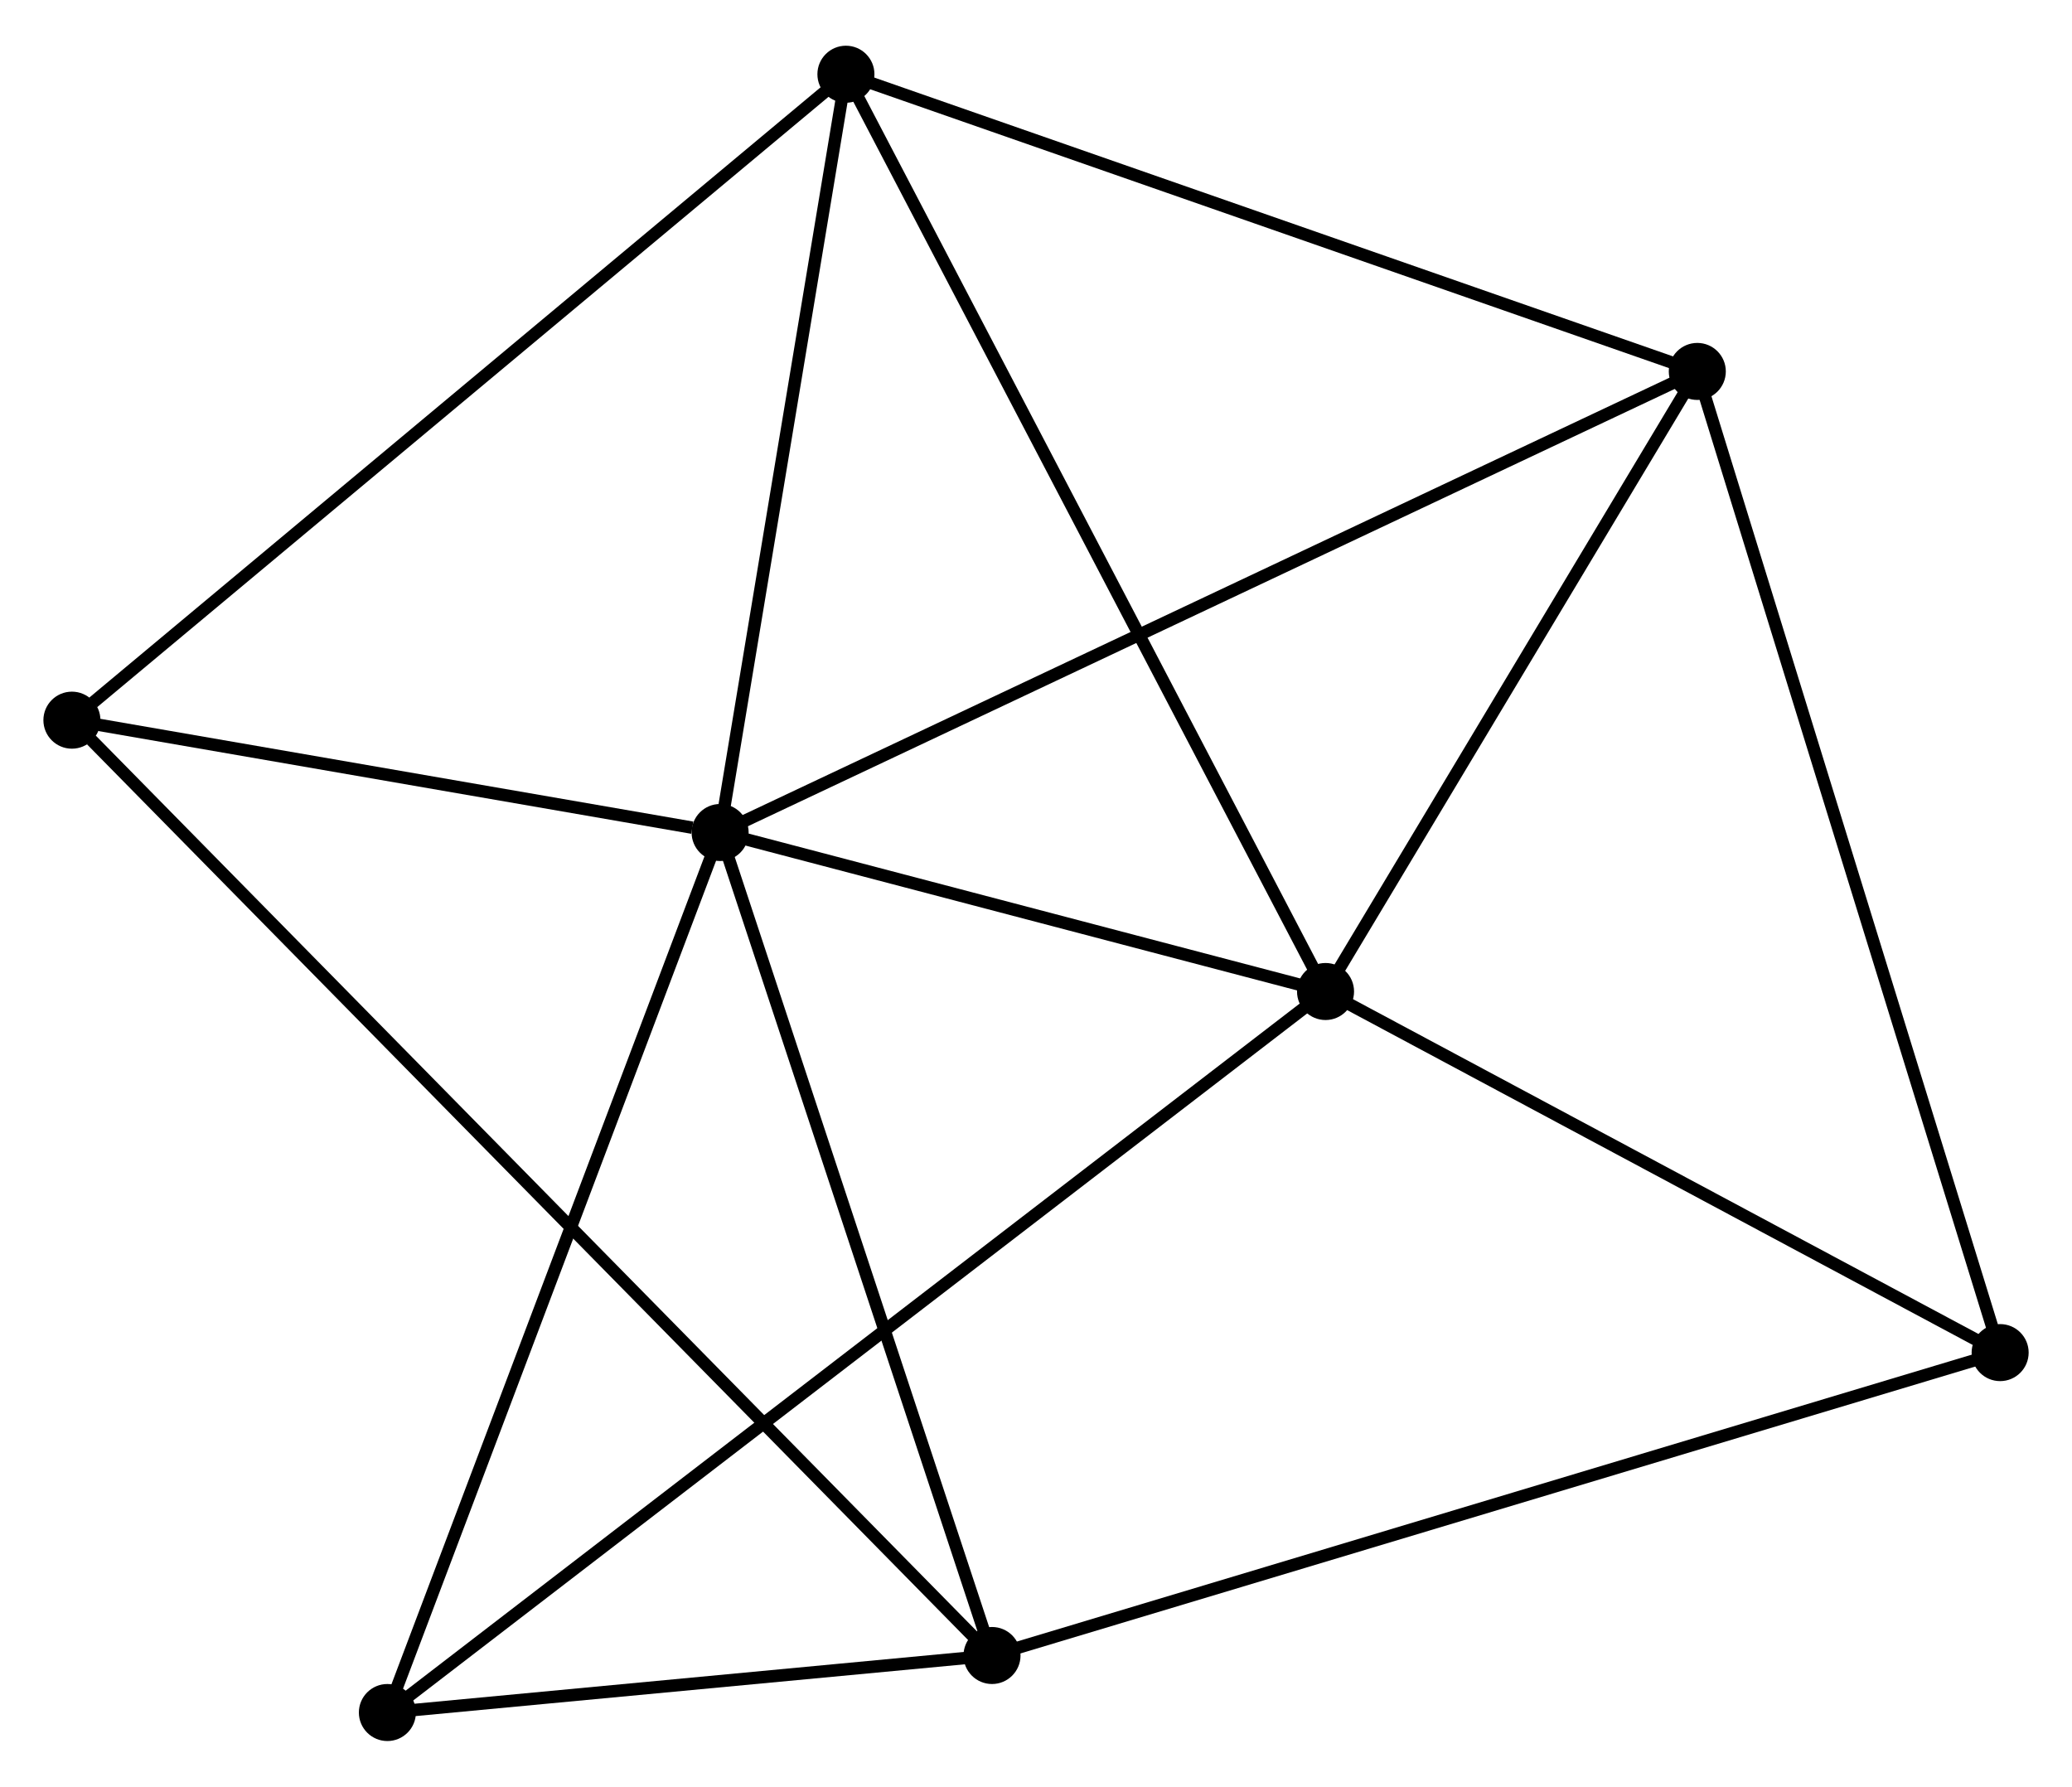 <?xml version="1.0" encoding="UTF-8" standalone="no"?>
<!DOCTYPE svg PUBLIC "-//W3C//DTD SVG 1.1//EN"
 "http://www.w3.org/Graphics/SVG/1.1/DTD/svg11.dtd">
<!-- Generated by graphviz version 2.36.0 (20140111.2315)
 -->
<!-- Title: %3 Pages: 1 -->
<svg width="167pt" height="144pt"
 viewBox="0.00 0.00 167.12 143.73" xmlns="http://www.w3.org/2000/svg" xmlns:xlink="http://www.w3.org/1999/xlink">
<g id="graph0" class="graph" transform="scale(1 1) rotate(0) translate(4 139.731)">
<title>%3</title>
<!-- 0 -->
<g id="node1" class="node"><title>0</title>
<ellipse fill="black" stroke="black" cx="54.082" cy="-72.775" rx="1.8" ry="1.8"/>
</g>
<!-- 1 -->
<g id="node2" class="node"><title>1</title>
<ellipse fill="black" stroke="black" cx="102.913" cy="-59.951" rx="1.8" ry="1.8"/>
</g>
<!-- 0&#45;&#45;1 -->
<g id="edge1" class="edge"><title>0&#45;&#45;1</title>
<path fill="none" stroke="black" d="M56.181,-72.224C64.213,-70.115 92.953,-62.567 100.877,-60.486"/>
</g>
<!-- 2 -->
<g id="node3" class="node"><title>2</title>
<ellipse fill="black" stroke="black" cx="76.012" cy="-6.399" rx="1.8" ry="1.8"/>
</g>
<!-- 0&#45;&#45;2 -->
<g id="edge2" class="edge"><title>0&#45;&#45;2</title>
<path fill="none" stroke="black" d="M54.715,-70.86C57.917,-61.167 72.309,-17.608 75.418,-8.196"/>
</g>
<!-- 3 -->
<g id="node4" class="node"><title>3</title>
<ellipse fill="black" stroke="black" cx="132.898" cy="-109.961" rx="1.8" ry="1.8"/>
</g>
<!-- 0&#45;&#45;3 -->
<g id="edge3" class="edge"><title>0&#45;&#45;3</title>
<path fill="none" stroke="black" d="M55.728,-73.552C65.986,-78.391 121.03,-104.362 131.261,-109.189"/>
</g>
<!-- 4 -->
<g id="node5" class="node"><title>4</title>
<ellipse fill="black" stroke="black" cx="64.229" cy="-133.931" rx="1.8" ry="1.8"/>
</g>
<!-- 0&#45;&#45;4 -->
<g id="edge4" class="edge"><title>0&#45;&#45;4</title>
<path fill="none" stroke="black" d="M54.42,-74.81C55.961,-84.095 62.315,-122.396 63.88,-131.826"/>
</g>
<!-- 5 -->
<g id="node6" class="node"><title>5</title>
<ellipse fill="black" stroke="black" cx="1.8" cy="-81.835" rx="1.8" ry="1.8"/>
</g>
<!-- 0&#45;&#45;5 -->
<g id="edge5" class="edge"><title>0&#45;&#45;5</title>
<path fill="none" stroke="black" d="M51.836,-73.164C43.236,-74.654 12.464,-79.987 3.98,-81.457"/>
</g>
<!-- 6 -->
<g id="node7" class="node"><title>6</title>
<ellipse fill="black" stroke="black" cx="27.245" cy="-1.8" rx="1.8" ry="1.8"/>
</g>
<!-- 0&#45;&#45;6 -->
<g id="edge6" class="edge"><title>0&#45;&#45;6</title>
<path fill="none" stroke="black" d="M53.419,-71.02C49.706,-61.201 31.538,-13.152 27.886,-3.493"/>
</g>
<!-- 1&#45;&#45;3 -->
<g id="edge7" class="edge"><title>1&#45;&#45;3</title>
<path fill="none" stroke="black" d="M103.911,-61.615C108.463,-69.208 127.242,-100.528 131.866,-108.24"/>
</g>
<!-- 1&#45;&#45;4 -->
<g id="edge8" class="edge"><title>1&#45;&#45;4</title>
<path fill="none" stroke="black" d="M101.957,-61.78C96.605,-72.015 70.416,-122.098 65.152,-132.166"/>
</g>
<!-- 1&#45;&#45;6 -->
<g id="edge9" class="edge"><title>1&#45;&#45;6</title>
<path fill="none" stroke="black" d="M101.333,-58.737C91.485,-51.169 38.639,-10.556 28.817,-3.008"/>
</g>
<!-- 7 -->
<g id="node8" class="node"><title>7</title>
<ellipse fill="black" stroke="black" cx="157.324" cy="-30.828" rx="1.8" ry="1.8"/>
</g>
<!-- 1&#45;&#45;7 -->
<g id="edge10" class="edge"><title>1&#45;&#45;7</title>
<path fill="none" stroke="black" d="M104.724,-58.982C112.985,-54.561 147.061,-36.322 155.451,-31.831"/>
</g>
<!-- 2&#45;&#45;5 -->
<g id="edge11" class="edge"><title>2&#45;&#45;5</title>
<path fill="none" stroke="black" d="M74.724,-7.708C65.793,-16.786 13.158,-70.29 3.367,-80.242"/>
</g>
<!-- 2&#45;&#45;6 -->
<g id="edge12" class="edge"><title>2&#45;&#45;6</title>
<path fill="none" stroke="black" d="M73.917,-6.201C65.895,-5.445 37.193,-2.738 29.279,-1.992"/>
</g>
<!-- 2&#45;&#45;7 -->
<g id="edge13" class="edge"><title>2&#45;&#45;7</title>
<path fill="none" stroke="black" d="M78.022,-7.003C89.272,-10.383 144.319,-26.921 155.384,-30.246"/>
</g>
<!-- 3&#45;&#45;4 -->
<g id="edge14" class="edge"><title>3&#45;&#45;4</title>
<path fill="none" stroke="black" d="M130.917,-110.653C120.89,-114.153 75.826,-129.883 66.088,-133.282"/>
</g>
<!-- 3&#45;&#45;7 -->
<g id="edge15" class="edge"><title>3&#45;&#45;7</title>
<path fill="none" stroke="black" d="M133.502,-108.005C136.881,-97.057 153.417,-43.485 156.741,-32.716"/>
</g>
<!-- 4&#45;&#45;5 -->
<g id="edge16" class="edge"><title>4&#45;&#45;5</title>
<path fill="none" stroke="black" d="M62.686,-132.643C54.124,-125.498 12.518,-90.778 3.518,-83.269"/>
</g>
</g>
</svg>
